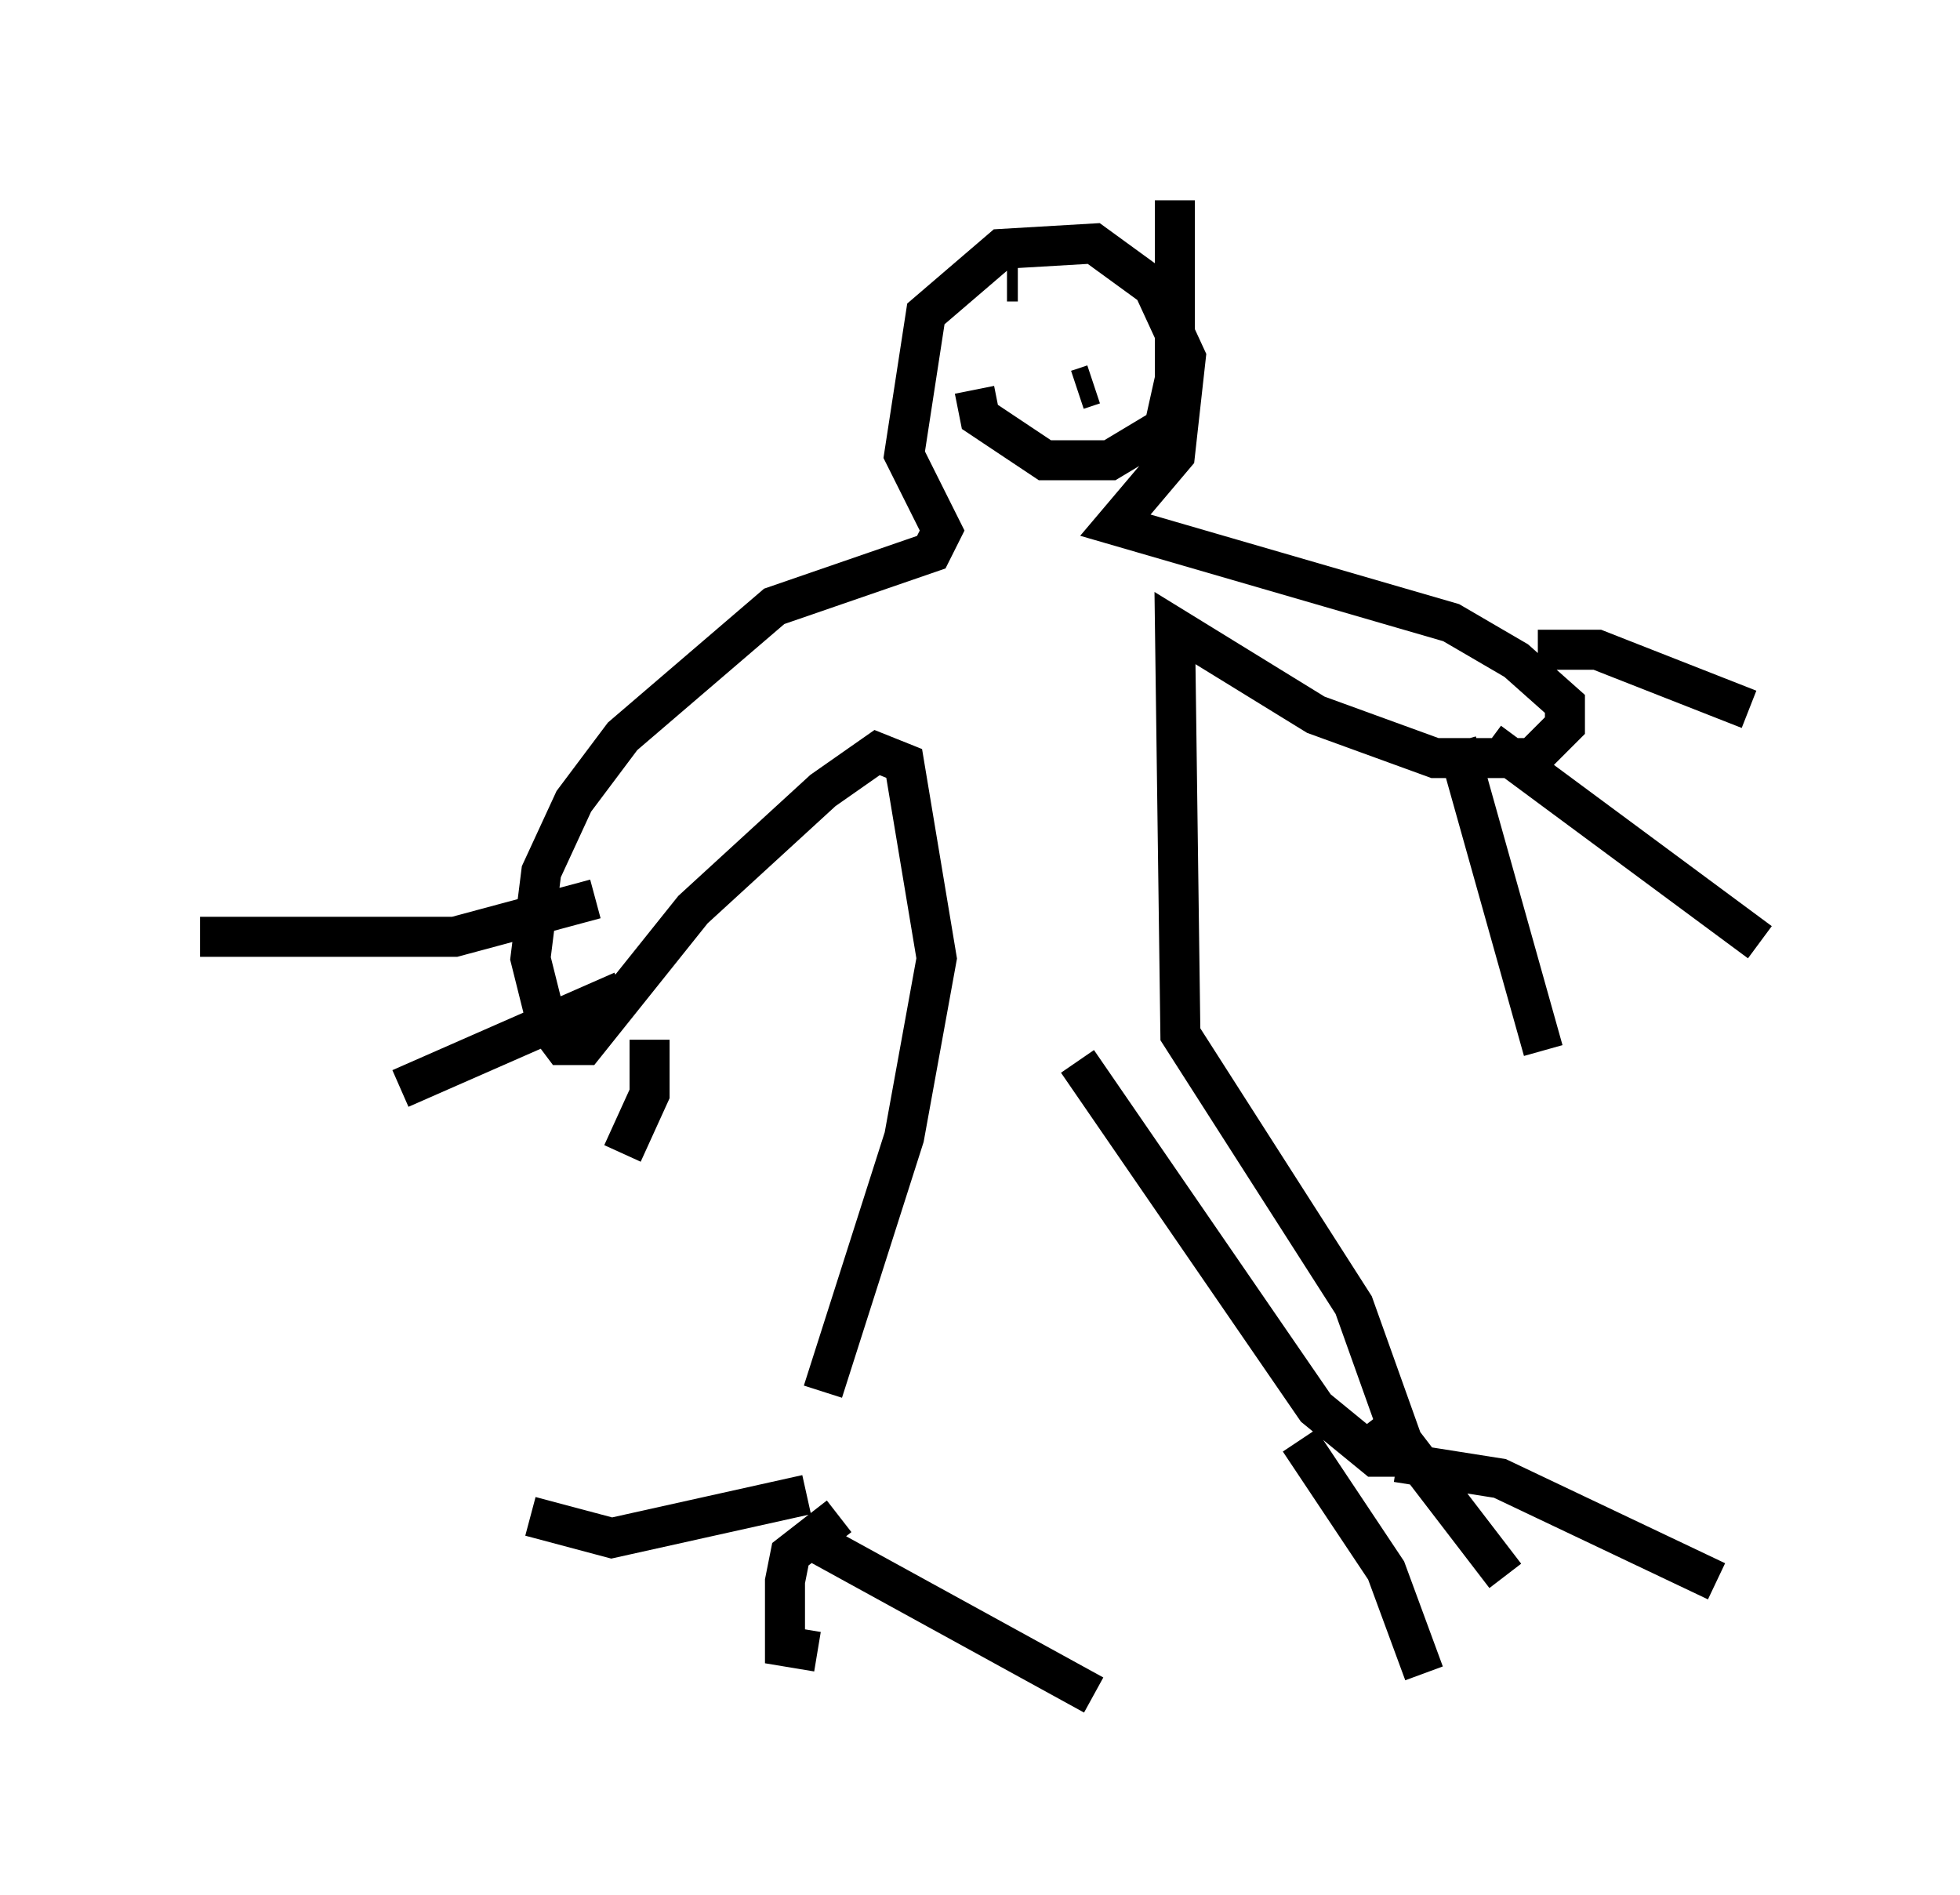 <?xml version="1.0" encoding="utf-8" ?>
<svg baseProfile="full" height="47.347" version="1.1" width="48.971" xmlns="http://www.w3.org/2000/svg" xmlns:ev="http://www.w3.org/2001/xml-events" xmlns:xlink="http://www.w3.org/1999/xlink"><defs /><rect fill="white" height="47.347" width="48.971" x="0" y="0" /><path d="M20.155, 39.1 m0.406, -4.33 l2.03, -6.36 0.812, -4.465 l-0.812, -4.871 -0.677, -0.271 l-1.353, 0.947 -3.248, 2.977 l-2.706, 3.383 -0.541, 0.0 l-0.406, -0.541 -0.406, -1.624 l0.271, -2.165 0.812, -1.759 l1.218, -1.624 3.789, -3.248 l3.924, -1.353 0.271, -0.541 l-0.947, -1.894 0.541, -3.518 l1.894, -1.624 2.3, -0.135 l1.488, 1.083 0.812, 1.759 l-0.271, 2.436 -1.488, 1.759 l8.39, 2.436 1.624, 0.947 l1.218, 1.083 0.0, 0.541 l-0.812, 0.812 -2.436, 0.0 l-2.977, -1.083 -3.518, -2.165 l0.135, 10.149 4.33, 6.766 l1.353, 3.789 -0.812, 0.0 l-1.488, -1.218 -5.954, -8.66 m11.502, -10.284 l1.488, 0.0 3.789, 1.488 m-6.495, 0.812 l6.766, 5.007 m-7.578, -5.007 l2.165, 7.713 m-3.654, 10.284 l2.571, 0.406 5.413, 2.571 m-8.39, -4.195 l3.112, 4.059 m-5.142, -3.383 l2.165, 3.248 0.947, 2.571 m-15.155, -3.248 l6.901, 3.789 m-6.36, -4.465 l-1.218, 0.947 -0.135, 0.677 l0.0, 1.624 0.812, 0.135 m-0.271, -3.924 l-4.871, 1.083 -2.03, -0.541 m2.977, -11.908 l0.0, 1.353 -0.677, 1.488 m0.0, -4.059 l-5.548, 2.436 m4.871, -4.736 l-3.518, 0.947 -6.36, 0.0 m20.433, -16.373 l-0.271, 0.0 m4.195, -0.135 l-0.271, 0.0 m-1.759, 2.706 l-0.406, 0.135 m-2.571, 0.0 l0.135, 0.677 1.624, 1.083 l1.624, 0.0 1.353, -0.812 l0.271, -1.218 0.0, -4.465 " fill="none" stroke="black" stroke-width="1" /></svg>